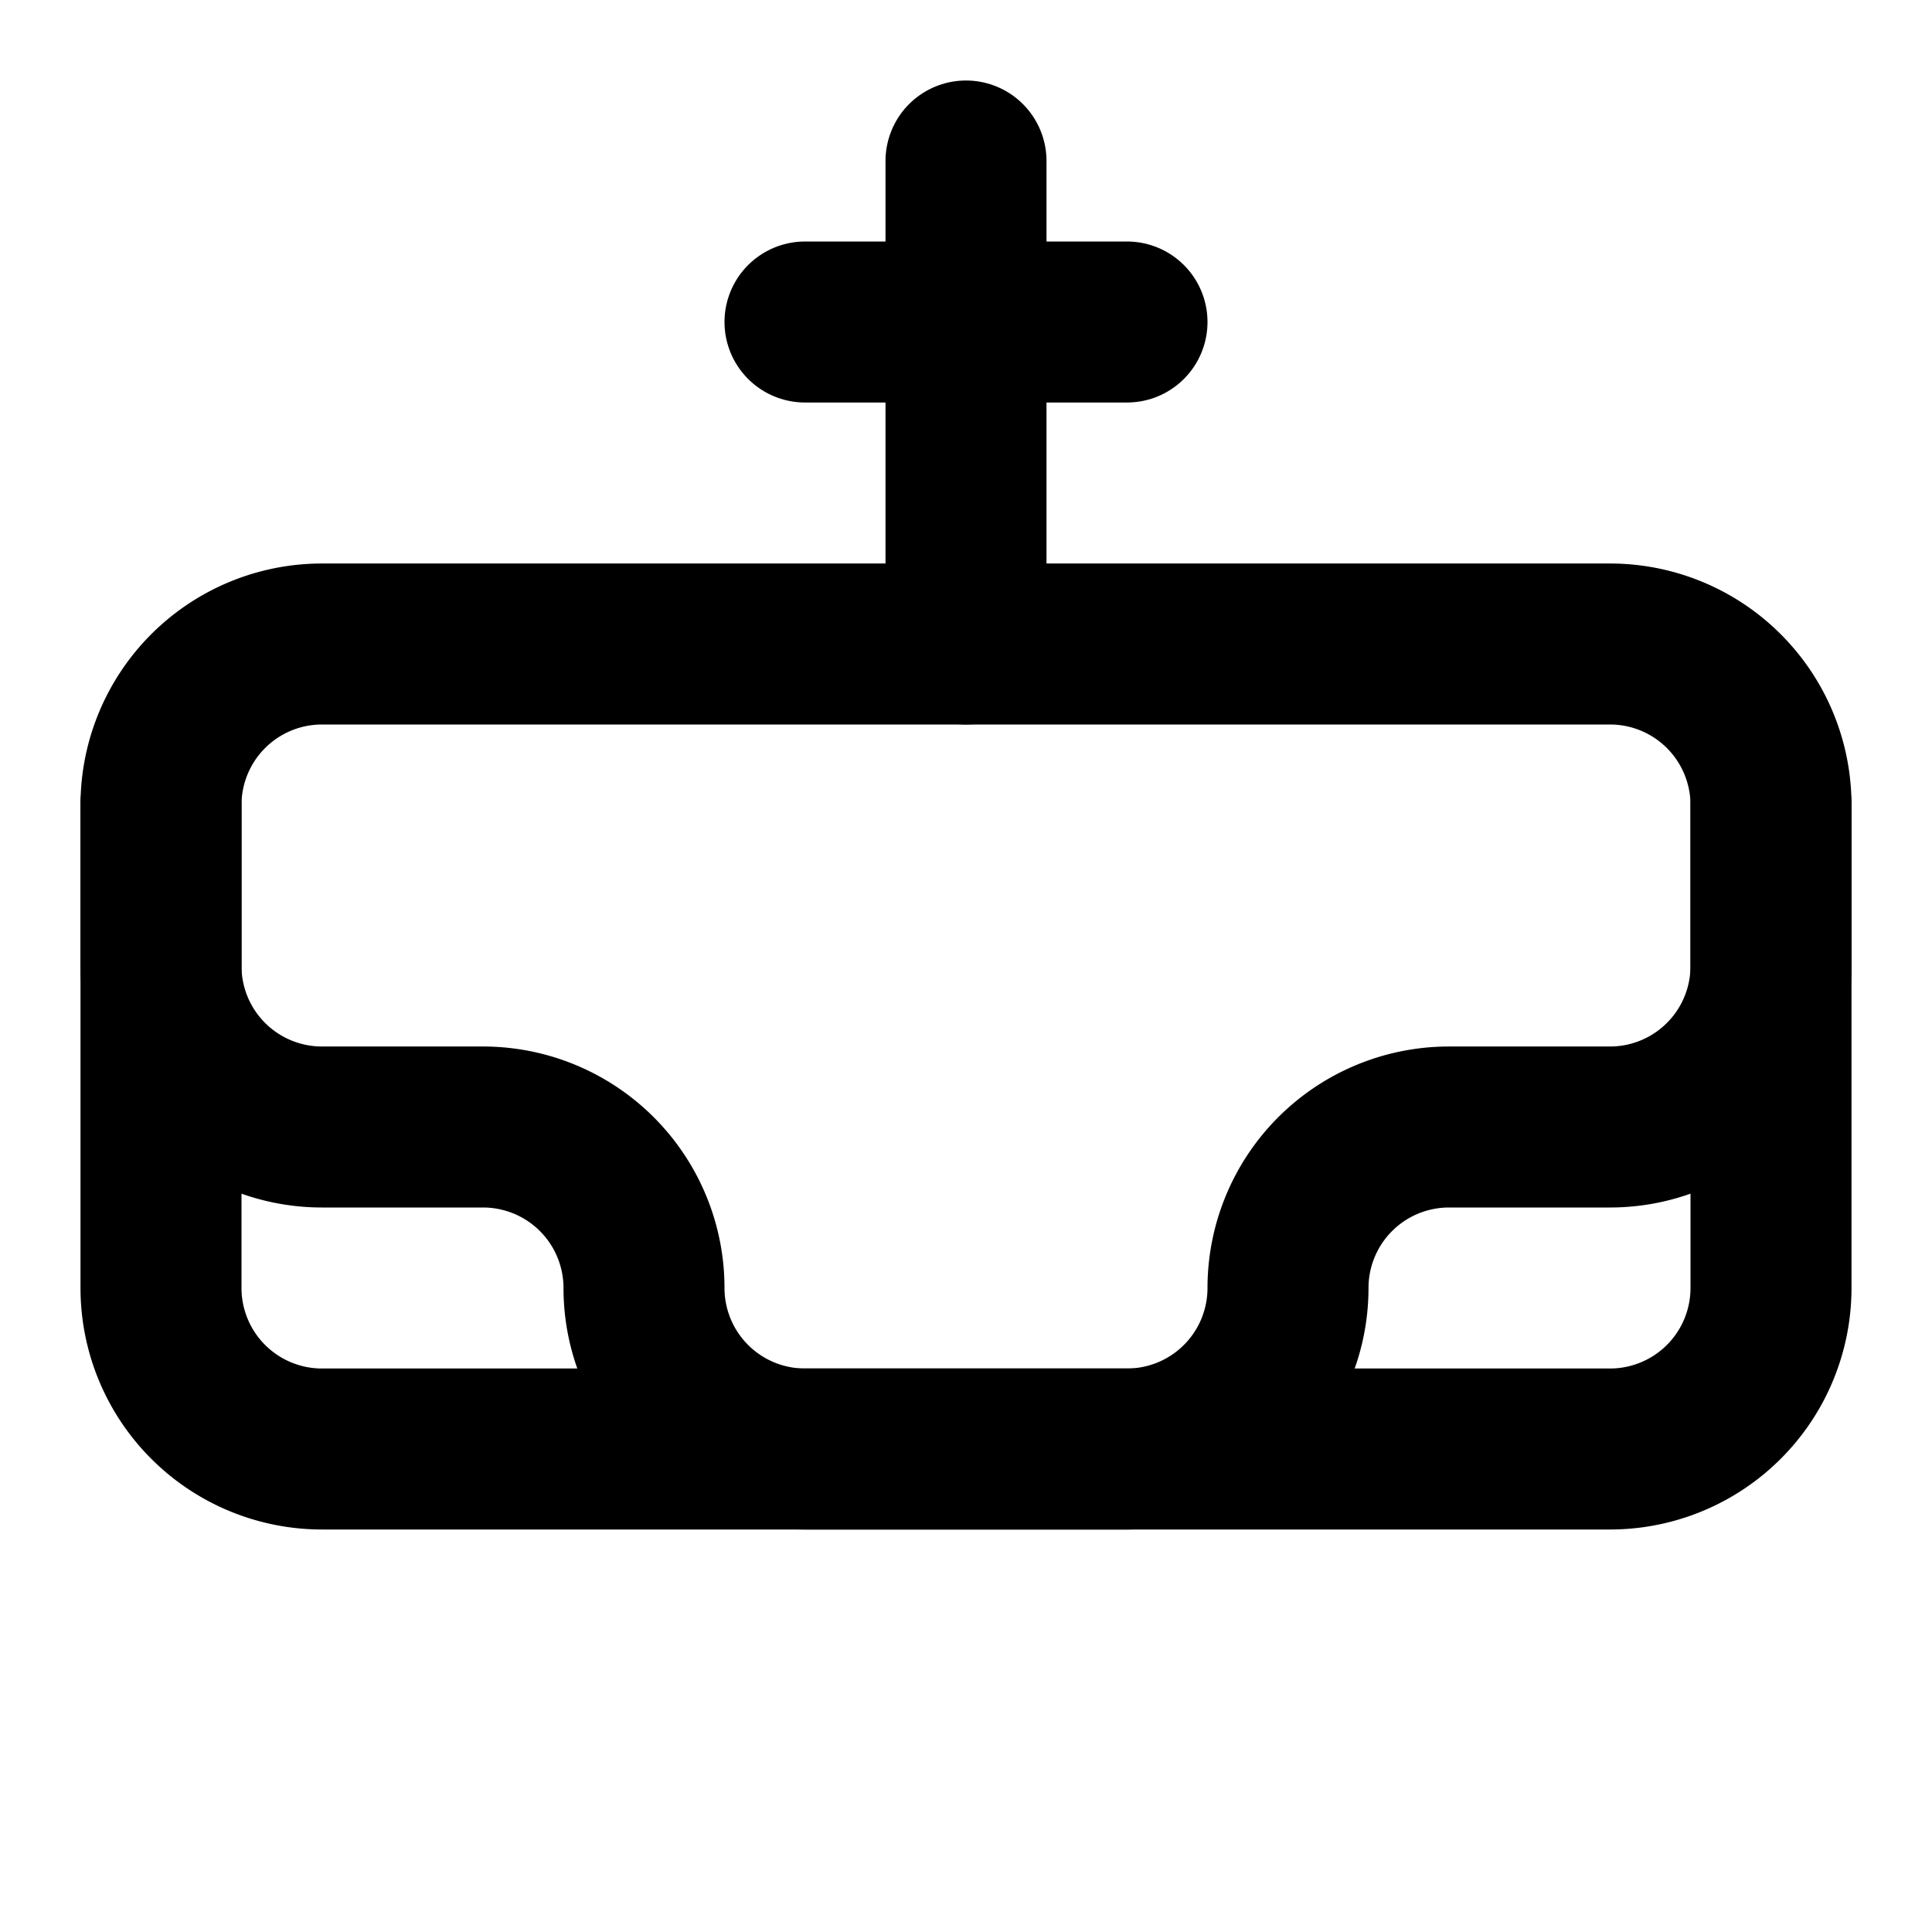 <svg xmlns="http://www.w3.org/2000/svg" width="24" height="24" viewBox="0 0 24 24" fill="none" stroke="currentColor" stroke-width="2" stroke-linecap="round" stroke-linejoin="round"><path d="M22 10v6a2 2 0 0 1-2 2H4a2 2 0 0 1-2-2v-6"/><path d="M2 10a2 2 0 0 1 2-2h16a2 2 0 0 1 2 2v2a2 2 0 0 1-2 2h-2a2 2 0 0 0-2 2v0a2 2 0 0 1-2 2h-4a2 2 0 0 1-2-2v0a2 2 0 0 0-2-2H4a2 2 0 0 1-2-2Z"/><path d="M12 2v6"/><path d="M10 4h4"/></svg>
